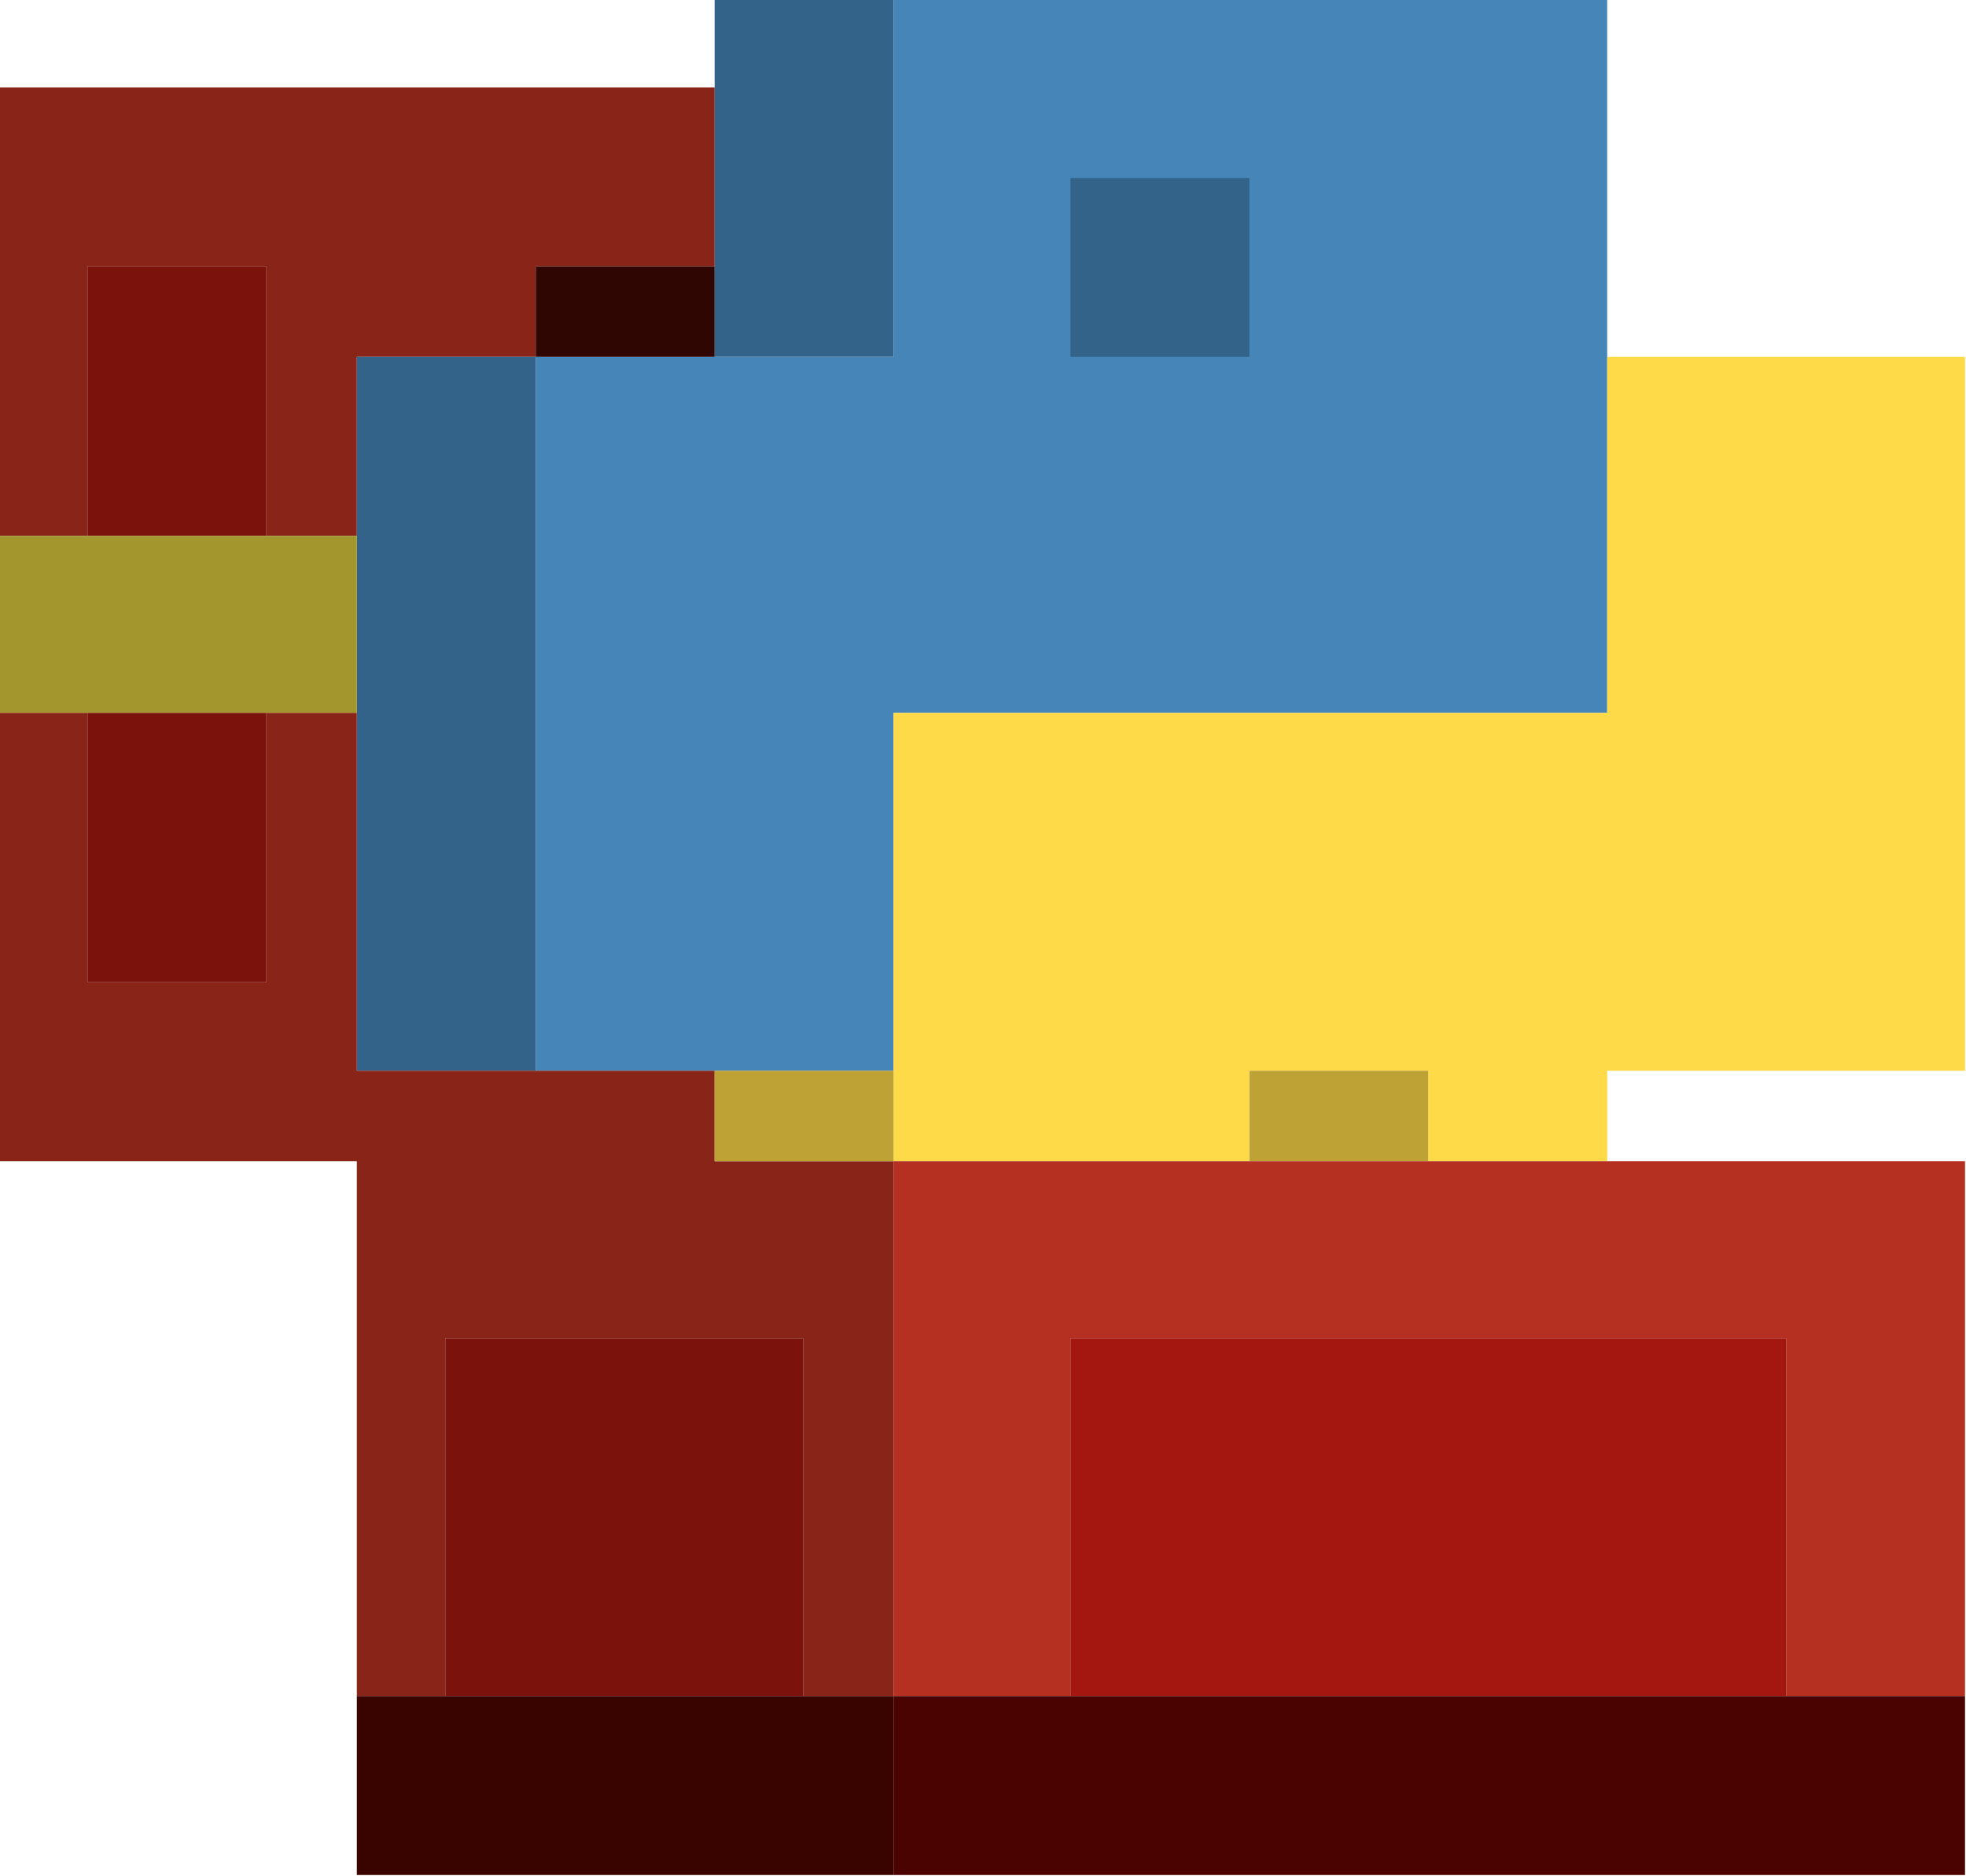 <?xml version="1.0" encoding="UTF-8"?>
<!DOCTYPE svg PUBLIC "-//W3C//DTD SVG 1.1//EN" "http://www.w3.org/Graphics/SVG/1.1/DTD/svg11.dtd">
<svg xmlns="http://www.w3.org/2000/svg" version="1.1" width="1000px" height="954px" style="shape-rendering:geometricPrecision; text-rendering:geometricPrecision; image-rendering:optimizeQuality; fill-rule:evenodd; clip-rule:evenodd" xmlns:xlink="http://www.w3.org/1999/xlink">
<g><path style="opacity:1" fill="#346389" d="M 363.5,-0.5 C 393.833,-0.5 424.167,-0.5 454.5,-0.5C 454.5,60.167 454.5,120.833 454.5,181.5C 424.167,181.5 393.833,181.5 363.5,181.5C 363.5,166.167 363.5,150.833 363.5,135.5C 363.5,105.167 363.5,74.833 363.5,44.5C 363.5,29.5 363.5,14.5 363.5,-0.5 Z"/></g>
<g><path style="opacity:1" fill="#4685b7" d="M 454.5,-0.5 C 575.5,-0.5 696.5,-0.5 817.5,-0.5C 817.5,60.167 817.5,120.833 817.5,181.5C 817.5,241.833 817.5,302.167 817.5,362.5C 696.5,362.5 575.5,362.5 454.5,362.5C 454.5,423.167 454.5,483.833 454.5,544.5C 424.167,544.5 393.833,544.5 363.5,544.5C 333.167,544.5 302.833,544.5 272.5,544.5C 272.5,423.5 272.5,302.5 272.5,181.5C 302.833,181.5 333.167,181.5 363.5,181.5C 393.833,181.5 424.167,181.5 454.5,181.5C 454.5,120.833 454.5,60.167 454.5,-0.5 Z"/></g>
<g><path style="opacity:1" fill="#892518" d="M -0.5,44.5 C 120.833,44.5 242.167,44.5 363.5,44.5C 363.5,74.833 363.5,105.167 363.5,135.5C 333.167,135.5 302.833,135.5 272.5,135.5C 272.5,150.833 272.5,166.167 272.5,181.5C 242.167,181.5 211.833,181.5 181.5,181.5C 181.5,211.833 181.5,242.167 181.5,272.5C 166.167,272.5 150.833,272.5 135.5,272.5C 135.5,226.833 135.5,181.167 135.5,135.5C 105.167,135.5 74.833,135.5 44.5,135.5C 44.5,181.167 44.5,226.833 44.5,272.5C 29.5,272.5 14.5,272.5 -0.5,272.5C -0.5,196.5 -0.5,120.5 -0.5,44.5 Z"/></g>
<g><path style="opacity:1" fill="#346389" d="M 544.5,90.5 C 574.833,90.5 605.167,90.5 635.5,90.5C 635.5,120.833 635.5,151.167 635.5,181.5C 605.167,181.5 574.833,181.5 544.5,181.5C 544.5,151.167 544.5,120.833 544.5,90.5 Z"/></g>
<g><path style="opacity:1" fill="#7b120c" d="M 135.5,272.5 C 105.167,272.5 74.833,272.5 44.5,272.5C 44.5,226.833 44.5,181.167 44.5,135.5C 74.833,135.5 105.167,135.5 135.5,135.5C 135.5,181.167 135.5,226.833 135.5,272.5 Z"/></g>
<g><path style="opacity:1" fill="#300603" d="M 363.5,135.5 C 363.5,150.833 363.5,166.167 363.5,181.5C 333.167,181.5 302.833,181.5 272.5,181.5C 272.5,166.167 272.5,150.833 272.5,135.5C 302.833,135.5 333.167,135.5 363.5,135.5 Z"/></g>
<g><path style="opacity:1" fill="#346389" d="M 272.5,181.5 C 272.5,302.5 272.5,423.5 272.5,544.5C 242.167,544.5 211.833,544.5 181.5,544.5C 181.5,483.833 181.5,423.167 181.5,362.5C 181.5,332.5 181.5,302.5 181.5,272.5C 181.5,242.167 181.5,211.833 181.5,181.5C 211.833,181.5 242.167,181.5 272.5,181.5 Z"/></g>
<g><path style="opacity:1" fill="#fed948" d="M 817.5,181.5 C 878.167,181.5 938.833,181.5 999.5,181.5C 999.5,302.5 999.5,423.5 999.5,544.5C 938.833,544.5 878.167,544.5 817.5,544.5C 817.5,559.833 817.5,575.167 817.5,590.5C 787.167,590.5 756.833,590.5 726.5,590.5C 726.5,575.167 726.5,559.833 726.5,544.5C 696.167,544.5 665.833,544.5 635.5,544.5C 635.5,559.833 635.5,575.167 635.5,590.5C 575.167,590.5 514.833,590.5 454.5,590.5C 454.5,575.167 454.5,559.833 454.5,544.5C 454.5,483.833 454.5,423.167 454.5,362.5C 575.5,362.5 696.5,362.5 817.5,362.5C 817.5,302.167 817.5,241.833 817.5,181.5 Z"/></g>
<g><path style="opacity:1" fill="#a3962c" d="M -0.5,272.5 C 14.5,272.5 29.5,272.5 44.5,272.5C 74.833,272.5 105.167,272.5 135.5,272.5C 150.833,272.5 166.167,272.5 181.5,272.5C 181.5,302.5 181.5,332.5 181.5,362.5C 166.167,362.5 150.833,362.5 135.5,362.5C 105.167,362.5 74.833,362.5 44.5,362.5C 29.5,362.5 14.5,362.5 -0.5,362.5C -0.5,332.5 -0.5,302.5 -0.5,272.5 Z"/></g>
<g><path style="opacity:1" fill="#892518" d="M -0.5,362.5 C 14.5,362.5 29.5,362.5 44.5,362.5C 44.5,408.167 44.5,453.833 44.5,499.5C 74.833,499.5 105.167,499.5 135.5,499.5C 135.5,453.833 135.5,408.167 135.5,362.5C 150.833,362.5 166.167,362.5 181.5,362.5C 181.5,423.167 181.5,483.833 181.5,544.5C 211.833,544.5 242.167,544.5 272.5,544.5C 302.833,544.5 333.167,544.5 363.5,544.5C 363.5,559.833 363.5,575.167 363.5,590.5C 393.833,590.5 424.167,590.5 454.5,590.5C 454.5,681.167 454.5,771.833 454.5,862.5C 439.167,862.5 423.833,862.5 408.5,862.5C 408.5,801.833 408.5,741.167 408.5,680.5C 347.833,680.5 287.167,680.5 226.5,680.5C 226.5,741.167 226.5,801.833 226.5,862.5C 211.5,862.5 196.5,862.5 181.5,862.5C 181.5,771.833 181.5,681.167 181.5,590.5C 120.833,590.5 60.167,590.5 -0.5,590.5C -0.5,514.5 -0.5,438.5 -0.5,362.5 Z"/></g>
<g><path style="opacity:1" fill="#7b120c" d="M 44.5,362.5 C 74.833,362.5 105.167,362.5 135.5,362.5C 135.5,408.167 135.5,453.833 135.5,499.5C 105.167,499.5 74.833,499.5 44.5,499.5C 44.5,453.833 44.5,408.167 44.5,362.5 Z"/></g>
<g><path style="opacity:1" fill="#bea235" d="M 363.5,544.5 C 393.833,544.5 424.167,544.5 454.5,544.5C 454.5,559.833 454.5,575.167 454.5,590.5C 424.167,590.5 393.833,590.5 363.5,590.5C 363.5,575.167 363.5,559.833 363.5,544.5 Z"/></g>
<g><path style="opacity:1" fill="#bea235" d="M 726.5,590.5 C 696.167,590.5 665.833,590.5 635.5,590.5C 635.5,575.167 635.5,559.833 635.5,544.5C 665.833,544.5 696.167,544.5 726.5,544.5C 726.5,559.833 726.5,575.167 726.5,590.5 Z"/></g>
<g><path style="opacity:1" fill="#b53020" d="M 454.5,590.5 C 514.833,590.5 575.167,590.5 635.5,590.5C 665.833,590.5 696.167,590.5 726.5,590.5C 756.833,590.5 787.167,590.5 817.5,590.5C 878.167,590.5 938.833,590.5 999.5,590.5C 999.5,681.167 999.5,771.833 999.5,862.5C 969.167,862.5 938.833,862.5 908.5,862.5C 908.5,801.833 908.5,741.167 908.5,680.5C 787.167,680.5 665.833,680.5 544.5,680.5C 544.5,741.167 544.5,801.833 544.5,862.5C 514.5,862.5 484.5,862.5 454.5,862.5C 454.5,771.833 454.5,681.167 454.5,590.5 Z"/></g>
<g><path style="opacity:1" fill="#7b120c" d="M 408.5,862.5 C 347.833,862.5 287.167,862.5 226.5,862.5C 226.5,801.833 226.5,741.167 226.5,680.5C 287.167,680.5 347.833,680.5 408.5,680.5C 408.5,741.167 408.5,801.833 408.5,862.5 Z"/></g>
<g><path style="opacity:1" fill="#a31710" d="M 908.5,862.5 C 787.167,862.5 665.833,862.5 544.5,862.5C 544.5,801.833 544.5,741.167 544.5,680.5C 665.833,680.5 787.167,680.5 908.5,680.5C 908.5,741.167 908.5,801.833 908.5,862.5 Z"/></g>
<g><path style="opacity:1" fill="#390300" d="M 181.5,862.5 C 196.5,862.5 211.5,862.5 226.5,862.5C 287.167,862.5 347.833,862.5 408.5,862.5C 423.833,862.5 439.167,862.5 454.5,862.5C 454.5,892.833 454.5,923.167 454.5,953.5C 363.5,953.5 272.5,953.5 181.5,953.5C 181.5,923.167 181.5,892.833 181.5,862.5 Z"/></g>
<g><path style="opacity:1" fill="#4b0300" d="M 454.5,862.5 C 484.5,862.5 514.5,862.5 544.5,862.5C 665.833,862.5 787.167,862.5 908.5,862.5C 938.833,862.5 969.167,862.5 999.5,862.5C 999.5,892.833 999.5,923.167 999.5,953.5C 817.833,953.5 636.167,953.5 454.5,953.5C 454.5,923.167 454.5,892.833 454.5,862.5 Z"/></g>
</svg>
